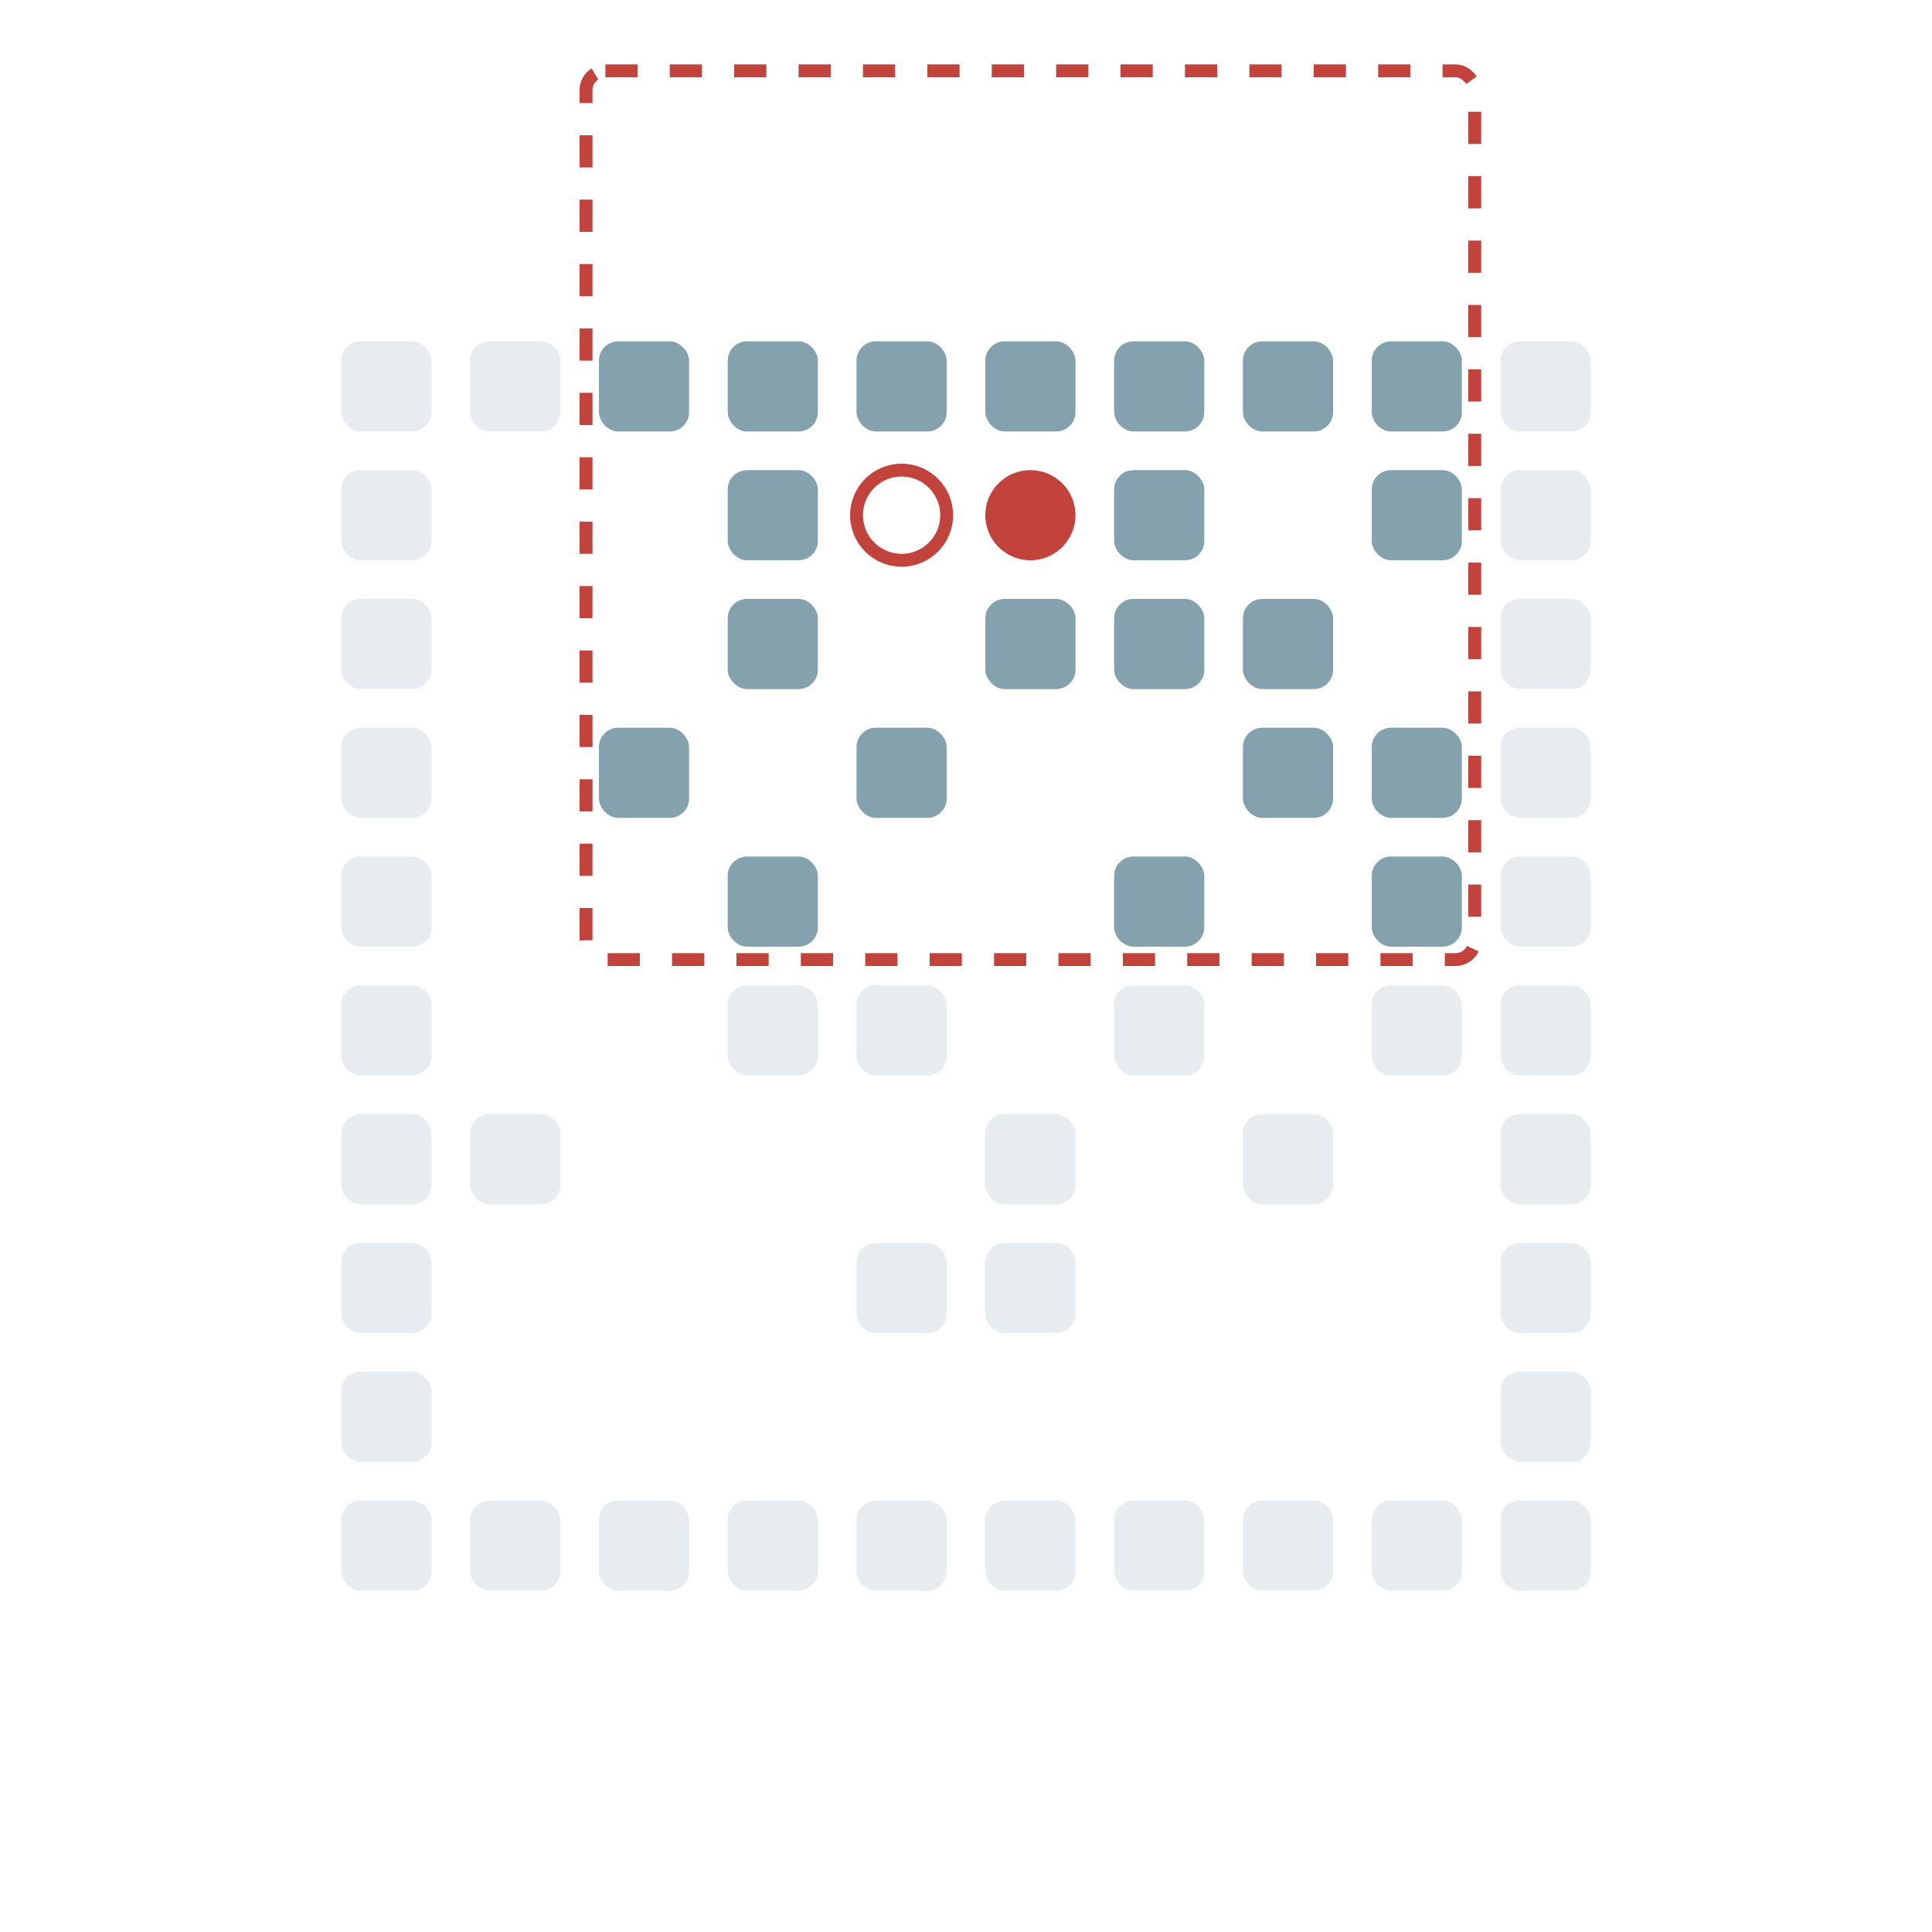 <?xml version="1.0" encoding="UTF-8"?>
        <svg xmlns="http://www.w3.org/2000/svg" xmlns:xlink="http://www.w3.org/1999/xlink"
             width="150" height="150" viewBox="0 -1500 1500 1500">

<defs>

</defs>

<rect fill="#84A1AE" height="70" opacity="0.2" rx="15" width="70" x="265" y="-335"> <animate attributeName="opacity" dur="0.56s" keyTimes="0.0;0.333;1.0" repeatCount="indefinite" values="0.2;0.2;0.2"/> </rect>
<rect fill="#84A1AE" height="70" opacity="0.2" rx="15" width="70" x="265" y="-435"> <animate attributeName="opacity" dur="0.56s" keyTimes="0.0;0.333;1.0" repeatCount="indefinite" values="0.2;0.2;0.2"/> </rect>
<rect fill="#84A1AE" height="70" opacity="0.2" rx="15" width="70" x="265" y="-535"> <animate attributeName="opacity" dur="0.56s" keyTimes="0.0;0.333;1.0" repeatCount="indefinite" values="0.2;0.2;0.2"/> </rect>
<rect fill="#84A1AE" height="70" opacity="0.2" rx="15" width="70" x="265" y="-635"> <animate attributeName="opacity" dur="0.56s" keyTimes="0.0;0.333;1.0" repeatCount="indefinite" values="0.2;0.2;0.2"/> </rect>
<rect fill="#84A1AE" height="70" opacity="0.2" rx="15" width="70" x="265" y="-735"> <animate attributeName="opacity" dur="0.56s" keyTimes="0.0;0.333;1.0" repeatCount="indefinite" values="0.2;0.2;0.2"/> </rect>
<rect fill="#84A1AE" height="70" opacity="0.2" rx="15" width="70" x="265" y="-835"> <animate attributeName="opacity" dur="0.56s" keyTimes="0.0;0.333;1.0" repeatCount="indefinite" values="0.2;0.2;0.2"/> </rect>
<rect fill="#84A1AE" height="70" opacity="0.2" rx="15" width="70" x="265" y="-935"> <animate attributeName="opacity" dur="0.56s" keyTimes="0.0;0.333;1.0" repeatCount="indefinite" values="0.2;0.2;0.2"/> </rect>
<rect fill="#84A1AE" height="70" opacity="0.2" rx="15" width="70" x="265" y="-1035"> <animate attributeName="opacity" dur="0.56s" keyTimes="0.0;0.333;1.0" repeatCount="indefinite" values="0.2;0.2;0.2"/> </rect>
<rect fill="#84A1AE" height="70" opacity="0.2" rx="15" width="70" x="265" y="-1135"> <animate attributeName="opacity" dur="0.56s" keyTimes="0.0;0.333;1.0" repeatCount="indefinite" values="0.2;0.2;0.2"/> </rect>
<rect fill="#84A1AE" height="70" opacity="0.2" rx="15" width="70" x="265" y="-1235"> <animate attributeName="opacity" dur="0.56s" keyTimes="0.0;0.333;1.0" repeatCount="indefinite" values="0.2;0.2;0.2"/> </rect>
<rect fill="#84A1AE" height="70" opacity="0.2" rx="15" width="70" x="365" y="-335"> <animate attributeName="opacity" dur="0.56s" keyTimes="0.0;0.333;1.0" repeatCount="indefinite" values="0.2;0.2;0.2"/> </rect>
<rect fill="#84A1AE" height="70" opacity="0.2" rx="15" width="70" x="365" y="-635"> <animate attributeName="opacity" dur="0.56s" keyTimes="0.0;0.333;1.0" repeatCount="indefinite" values="0.2;0.2;0.2"/> </rect>
<rect fill="#84A1AE" height="70" opacity="0.2" rx="15" width="70" x="365" y="-1235"> <animate attributeName="opacity" dur="0.56s" keyTimes="0.0;0.333;0.667;1.0" repeatCount="indefinite" values="0.2;0.2;1.0;1.0"/> </rect>
<rect fill="#84A1AE" height="70" opacity="0.2" rx="15" width="70" x="465" y="-335"> <animate attributeName="opacity" dur="0.56s" keyTimes="0.0;0.333;1.0" repeatCount="indefinite" values="0.2;0.2;0.2"/> </rect>
<rect fill="#84A1AE" height="70" rx="15" width="70" x="465" y="-935"> <animate attributeName="opacity" dur="0.56s" keyTimes="0.0;0.333;1.0" repeatCount="indefinite" values="1.0;1.0;1.0"/> </rect>
<rect fill="#84A1AE" height="70" rx="15" width="70" x="465" y="-1235"> <animate attributeName="opacity" dur="0.56s" keyTimes="0.0;0.333;1.0" repeatCount="indefinite" values="1.0;1.0;1.0"/> </rect>
<rect fill="#84A1AE" height="70" opacity="0.2" rx="15" width="70" x="565" y="-335"> <animate attributeName="opacity" dur="0.56s" keyTimes="0.0;0.333;1.0" repeatCount="indefinite" values="0.2;0.2;0.2"/> </rect>
<rect fill="#84A1AE" height="70" opacity="0.2" rx="15" width="70" x="565" y="-735"> <animate attributeName="opacity" dur="0.56s" keyTimes="0.0;0.333;1.0" repeatCount="indefinite" values="0.2;0.2;0.2"/> </rect>
<rect fill="#84A1AE" height="70" rx="15" width="70" x="565" y="-835"> <animate attributeName="opacity" dur="0.56s" keyTimes="0.0;0.333;1.0" repeatCount="indefinite" values="1.0;1.0;1.0"/> </rect>
<rect fill="#84A1AE" height="70" rx="15" width="70" x="565" y="-1035"> <animate attributeName="opacity" dur="0.56s" keyTimes="0.0;0.333;1.0" repeatCount="indefinite" values="1.0;1.0;1.0"/> </rect>
<rect fill="#84A1AE" height="70" rx="15" width="70" x="565" y="-1135"> <animate attributeName="opacity" dur="0.56s" keyTimes="0.0;0.333;1.0" repeatCount="indefinite" values="1.0;1.0;1.0"/> </rect>
<rect fill="#84A1AE" height="70" rx="15" width="70" x="565" y="-1235"> <animate attributeName="opacity" dur="0.56s" keyTimes="0.0;0.333;1.0" repeatCount="indefinite" values="1.0;1.0;1.0"/> </rect>
<rect fill="#84A1AE" height="70" opacity="0.2" rx="15" width="70" x="665" y="-335"> <animate attributeName="opacity" dur="0.56s" keyTimes="0.0;0.333;1.0" repeatCount="indefinite" values="0.2;0.2;0.2"/> </rect>
<rect fill="#84A1AE" height="70" opacity="0.2" rx="15" width="70" x="665" y="-535"> <animate attributeName="opacity" dur="0.56s" keyTimes="0.0;0.333;1.0" repeatCount="indefinite" values="0.2;0.2;0.2"/> </rect>
<rect fill="#84A1AE" height="70" opacity="0.2" rx="15" width="70" x="665" y="-735"> <animate attributeName="opacity" dur="0.56s" keyTimes="0.0;0.333;1.0" repeatCount="indefinite" values="0.2;0.2;0.2"/> </rect>
<rect fill="#84A1AE" height="70" rx="15" width="70" x="665" y="-935"> <animate attributeName="opacity" dur="0.56s" keyTimes="0.0;0.333;1.0" repeatCount="indefinite" values="1.0;1.0;1.0"/> </rect>
<rect fill="#84A1AE" height="70" rx="15" width="70" x="665" y="-1235"> <animate attributeName="opacity" dur="0.56s" keyTimes="0.0;0.333;1.0" repeatCount="indefinite" values="1.0;1.0;1.0"/> </rect>
<rect fill="#84A1AE" height="70" opacity="0.2" rx="15" width="70" x="765" y="-335"> <animate attributeName="opacity" dur="0.56s" keyTimes="0.0;0.333;1.0" repeatCount="indefinite" values="0.2;0.2;0.2"/> </rect>
<rect fill="#84A1AE" height="70" opacity="0.2" rx="15" width="70" x="765" y="-535"> <animate attributeName="opacity" dur="0.56s" keyTimes="0.0;0.333;1.0" repeatCount="indefinite" values="0.2;0.2;0.2"/> </rect>
<rect fill="#84A1AE" height="70" opacity="0.2" rx="15" width="70" x="765" y="-635"> <animate attributeName="opacity" dur="0.56s" keyTimes="0.0;0.333;1.0" repeatCount="indefinite" values="0.2;0.2;0.2"/> </rect>
<rect fill="#84A1AE" height="70" rx="15" width="70" x="765" y="-1035"> <animate attributeName="opacity" dur="0.56s" keyTimes="0.0;0.333;1.0" repeatCount="indefinite" values="1.0;1.0;1.0"/> </rect>
<rect fill="#84A1AE" height="70" rx="15" width="70" x="765" y="-1235"> <animate attributeName="opacity" dur="0.56s" keyTimes="0.0;0.333;1.0" repeatCount="indefinite" values="1.0;1.0;1.0"/> </rect>
<rect fill="#84A1AE" height="70" opacity="0.2" rx="15" width="70" x="865" y="-335"> <animate attributeName="opacity" dur="0.56s" keyTimes="0.0;0.333;1.0" repeatCount="indefinite" values="0.2;0.2;0.2"/> </rect>
<rect fill="#84A1AE" height="70" opacity="0.2" rx="15" width="70" x="865" y="-735"> <animate attributeName="opacity" dur="0.56s" keyTimes="0.0;0.333;1.0" repeatCount="indefinite" values="0.2;0.2;0.2"/> </rect>
<rect fill="#84A1AE" height="70" rx="15" width="70" x="865" y="-835"> <animate attributeName="opacity" dur="0.56s" keyTimes="0.0;0.333;1.0" repeatCount="indefinite" values="1.0;1.0;1.0"/> </rect>
<rect fill="#84A1AE" height="70" rx="15" width="70" x="865" y="-1035"> <animate attributeName="opacity" dur="0.56s" keyTimes="0.0;0.333;1.0" repeatCount="indefinite" values="1.0;1.0;1.0"/> </rect>
<rect fill="#84A1AE" height="70" rx="15" width="70" x="865" y="-1135"> <animate attributeName="opacity" dur="0.56s" keyTimes="0.0;0.333;1.0" repeatCount="indefinite" values="1.0;1.0;1.0"/> </rect>
<rect fill="#84A1AE" height="70" rx="15" width="70" x="865" y="-1235"> <animate attributeName="opacity" dur="0.56s" keyTimes="0.0;0.333;1.0" repeatCount="indefinite" values="1.0;1.0;1.0"/> </rect>
<rect fill="#84A1AE" height="70" opacity="0.2" rx="15" width="70" x="965" y="-335"> <animate attributeName="opacity" dur="0.56s" keyTimes="0.0;0.333;1.0" repeatCount="indefinite" values="0.2;0.2;0.2"/> </rect>
<rect fill="#84A1AE" height="70" opacity="0.2" rx="15" width="70" x="965" y="-635"> <animate attributeName="opacity" dur="0.56s" keyTimes="0.0;0.333;1.0" repeatCount="indefinite" values="0.2;0.2;0.2"/> </rect>
<rect fill="#84A1AE" height="70" rx="15" width="70" x="965" y="-935"> <animate attributeName="opacity" dur="0.56s" keyTimes="0.0;0.333;1.0" repeatCount="indefinite" values="1.0;1.0;1.0"/> </rect>
<rect fill="#84A1AE" height="70" rx="15" width="70" x="965" y="-1035"> <animate attributeName="opacity" dur="0.56s" keyTimes="0.0;0.333;1.0" repeatCount="indefinite" values="1.0;1.0;1.0"/> </rect>
<rect fill="#84A1AE" height="70" rx="15" width="70" x="965" y="-1235"> <animate attributeName="opacity" dur="0.56s" keyTimes="0.0;0.333;1.0" repeatCount="indefinite" values="1.0;1.0;1.0"/> </rect>
<rect fill="#84A1AE" height="70" opacity="0.2" rx="15" width="70" x="1065" y="-335"> <animate attributeName="opacity" dur="0.56s" keyTimes="0.0;0.333;1.0" repeatCount="indefinite" values="0.2;0.2;0.2"/> </rect>
<rect fill="#84A1AE" height="70" opacity="0.2" rx="15" width="70" x="1065" y="-735"> <animate attributeName="opacity" dur="0.56s" keyTimes="0.0;0.333;1.0" repeatCount="indefinite" values="0.2;0.2;0.2"/> </rect>
<rect fill="#84A1AE" height="70" rx="15" width="70" x="1065" y="-835"> <animate attributeName="opacity" dur="0.56s" keyTimes="0.0;0.333;1.0" repeatCount="indefinite" values="1.0;1.0;1.0"/> </rect>
<rect fill="#84A1AE" height="70" rx="15" width="70" x="1065" y="-935"> <animate attributeName="opacity" dur="0.56s" keyTimes="0.0;0.333;1.0" repeatCount="indefinite" values="1.0;1.0;1.0"/> </rect>
<rect fill="#84A1AE" height="70" rx="15" width="70" x="1065" y="-1135"> <animate attributeName="opacity" dur="0.56s" keyTimes="0.0;0.333;1.0" repeatCount="indefinite" values="1.0;1.0;1.0"/> </rect>
<rect fill="#84A1AE" height="70" rx="15" width="70" x="1065" y="-1235"> <animate attributeName="opacity" dur="0.56s" keyTimes="0.0;0.333;1.0" repeatCount="indefinite" values="1.0;1.0;1.0"/> </rect>
<rect fill="#84A1AE" height="70" opacity="0.2" rx="15" width="70" x="1165" y="-335"> <animate attributeName="opacity" dur="0.56s" keyTimes="0.0;0.333;1.0" repeatCount="indefinite" values="0.2;0.2;0.2"/> </rect>
<rect fill="#84A1AE" height="70" opacity="0.2" rx="15" width="70" x="1165" y="-435"> <animate attributeName="opacity" dur="0.56s" keyTimes="0.0;0.333;1.0" repeatCount="indefinite" values="0.2;0.2;0.2"/> </rect>
<rect fill="#84A1AE" height="70" opacity="0.2" rx="15" width="70" x="1165" y="-535"> <animate attributeName="opacity" dur="0.56s" keyTimes="0.0;0.333;1.0" repeatCount="indefinite" values="0.2;0.2;0.2"/> </rect>
<rect fill="#84A1AE" height="70" opacity="0.2" rx="15" width="70" x="1165" y="-635"> <animate attributeName="opacity" dur="0.56s" keyTimes="0.0;0.333;1.0" repeatCount="indefinite" values="0.2;0.2;0.2"/> </rect>
<rect fill="#84A1AE" height="70" opacity="0.2" rx="15" width="70" x="1165" y="-735"> <animate attributeName="opacity" dur="0.56s" keyTimes="0.0;0.333;1.0" repeatCount="indefinite" values="0.2;0.2;0.2"/> </rect>
<rect fill="#84A1AE" height="70" opacity="0.2" rx="15" width="70" x="1165" y="-835"> <animate attributeName="opacity" dur="0.56s" keyTimes="0.0;0.333;1.0" repeatCount="indefinite" values="0.2;0.2;0.2"/> </rect>
<rect fill="#84A1AE" height="70" opacity="0.2" rx="15" width="70" x="1165" y="-935"> <animate attributeName="opacity" dur="0.56s" keyTimes="0.0;0.333;1.0" repeatCount="indefinite" values="0.2;0.2;0.2"/> </rect>
<rect fill="#84A1AE" height="70" opacity="0.2" rx="15" width="70" x="1165" y="-1035"> <animate attributeName="opacity" dur="0.56s" keyTimes="0.0;0.333;1.0" repeatCount="indefinite" values="0.2;0.2;0.2"/> </rect>
<rect fill="#84A1AE" height="70" opacity="0.2" rx="15" width="70" x="1165" y="-1135"> <animate attributeName="opacity" dur="0.56s" keyTimes="0.0;0.333;1.0" repeatCount="indefinite" values="0.2;0.2;0.2"/> </rect>
<rect fill="#84A1AE" height="70" opacity="0.2" rx="15" width="70" x="1165" y="-1235"> <animate attributeName="opacity" dur="0.56s" keyTimes="0.0;0.333;1.0" repeatCount="indefinite" values="0.2;0.2;0.2"/> </rect>
<circle cx="800" cy="-1100" fill="#c1433c" r="35"> <animate attributeName="cy" dur="0.56s" keyTimes="0.0;0.333;1.0" repeatCount="indefinite" values="-1100;-1100;-1100"/>
<animate attributeName="cx" dur="0.56s" keyTimes="0.0;0.333;0.667;1.0" repeatCount="indefinite" values="800;800;700;700"/>
<animate attributeName="visibility" dur="0.56s" keyTimes="0.0;0.333;0.667;1.0" repeatCount="indefinite" values="visible;visible;hidden;hidden"/>
<animate attributeName="opacity" dur="0.56s" keyTimes="0.0;0.333;1.0" repeatCount="indefinite" values="1.0;1.0;1.0"/> </circle>
<circle cx="700" cy="-1100" fill="none" r="35" stroke="#c1433c" stroke-width="10"> <animate attributeName="visibility" dur="0.56s" keyTimes="0.0;0.333;0.667;1.0" repeatCount="indefinite" values="visible;visible;hidden;hidden"/> </circle>
<rect fill="none" height="690" rx="15" stroke="#c1433c" stroke-dasharray="25" stroke-width="10" width="690" x="455" y="-1445"> <animate attributeName="x" dur="0.56s" keyTimes="0.0;0.333;0.667;1.0" repeatCount="indefinite" values="455;455;355;355"/>
<animate attributeName="y" dur="0.56s" keyTimes="0.0;0.333;1.0" repeatCount="indefinite" values="-1445;-1445;-1445"/>
<animate attributeName="visibility" dur="0.56s" keyTimes="0.0;0.333;0.667;1.0" repeatCount="indefinite" values="visible;visible;hidden;hidden"/> </rect>
</svg>